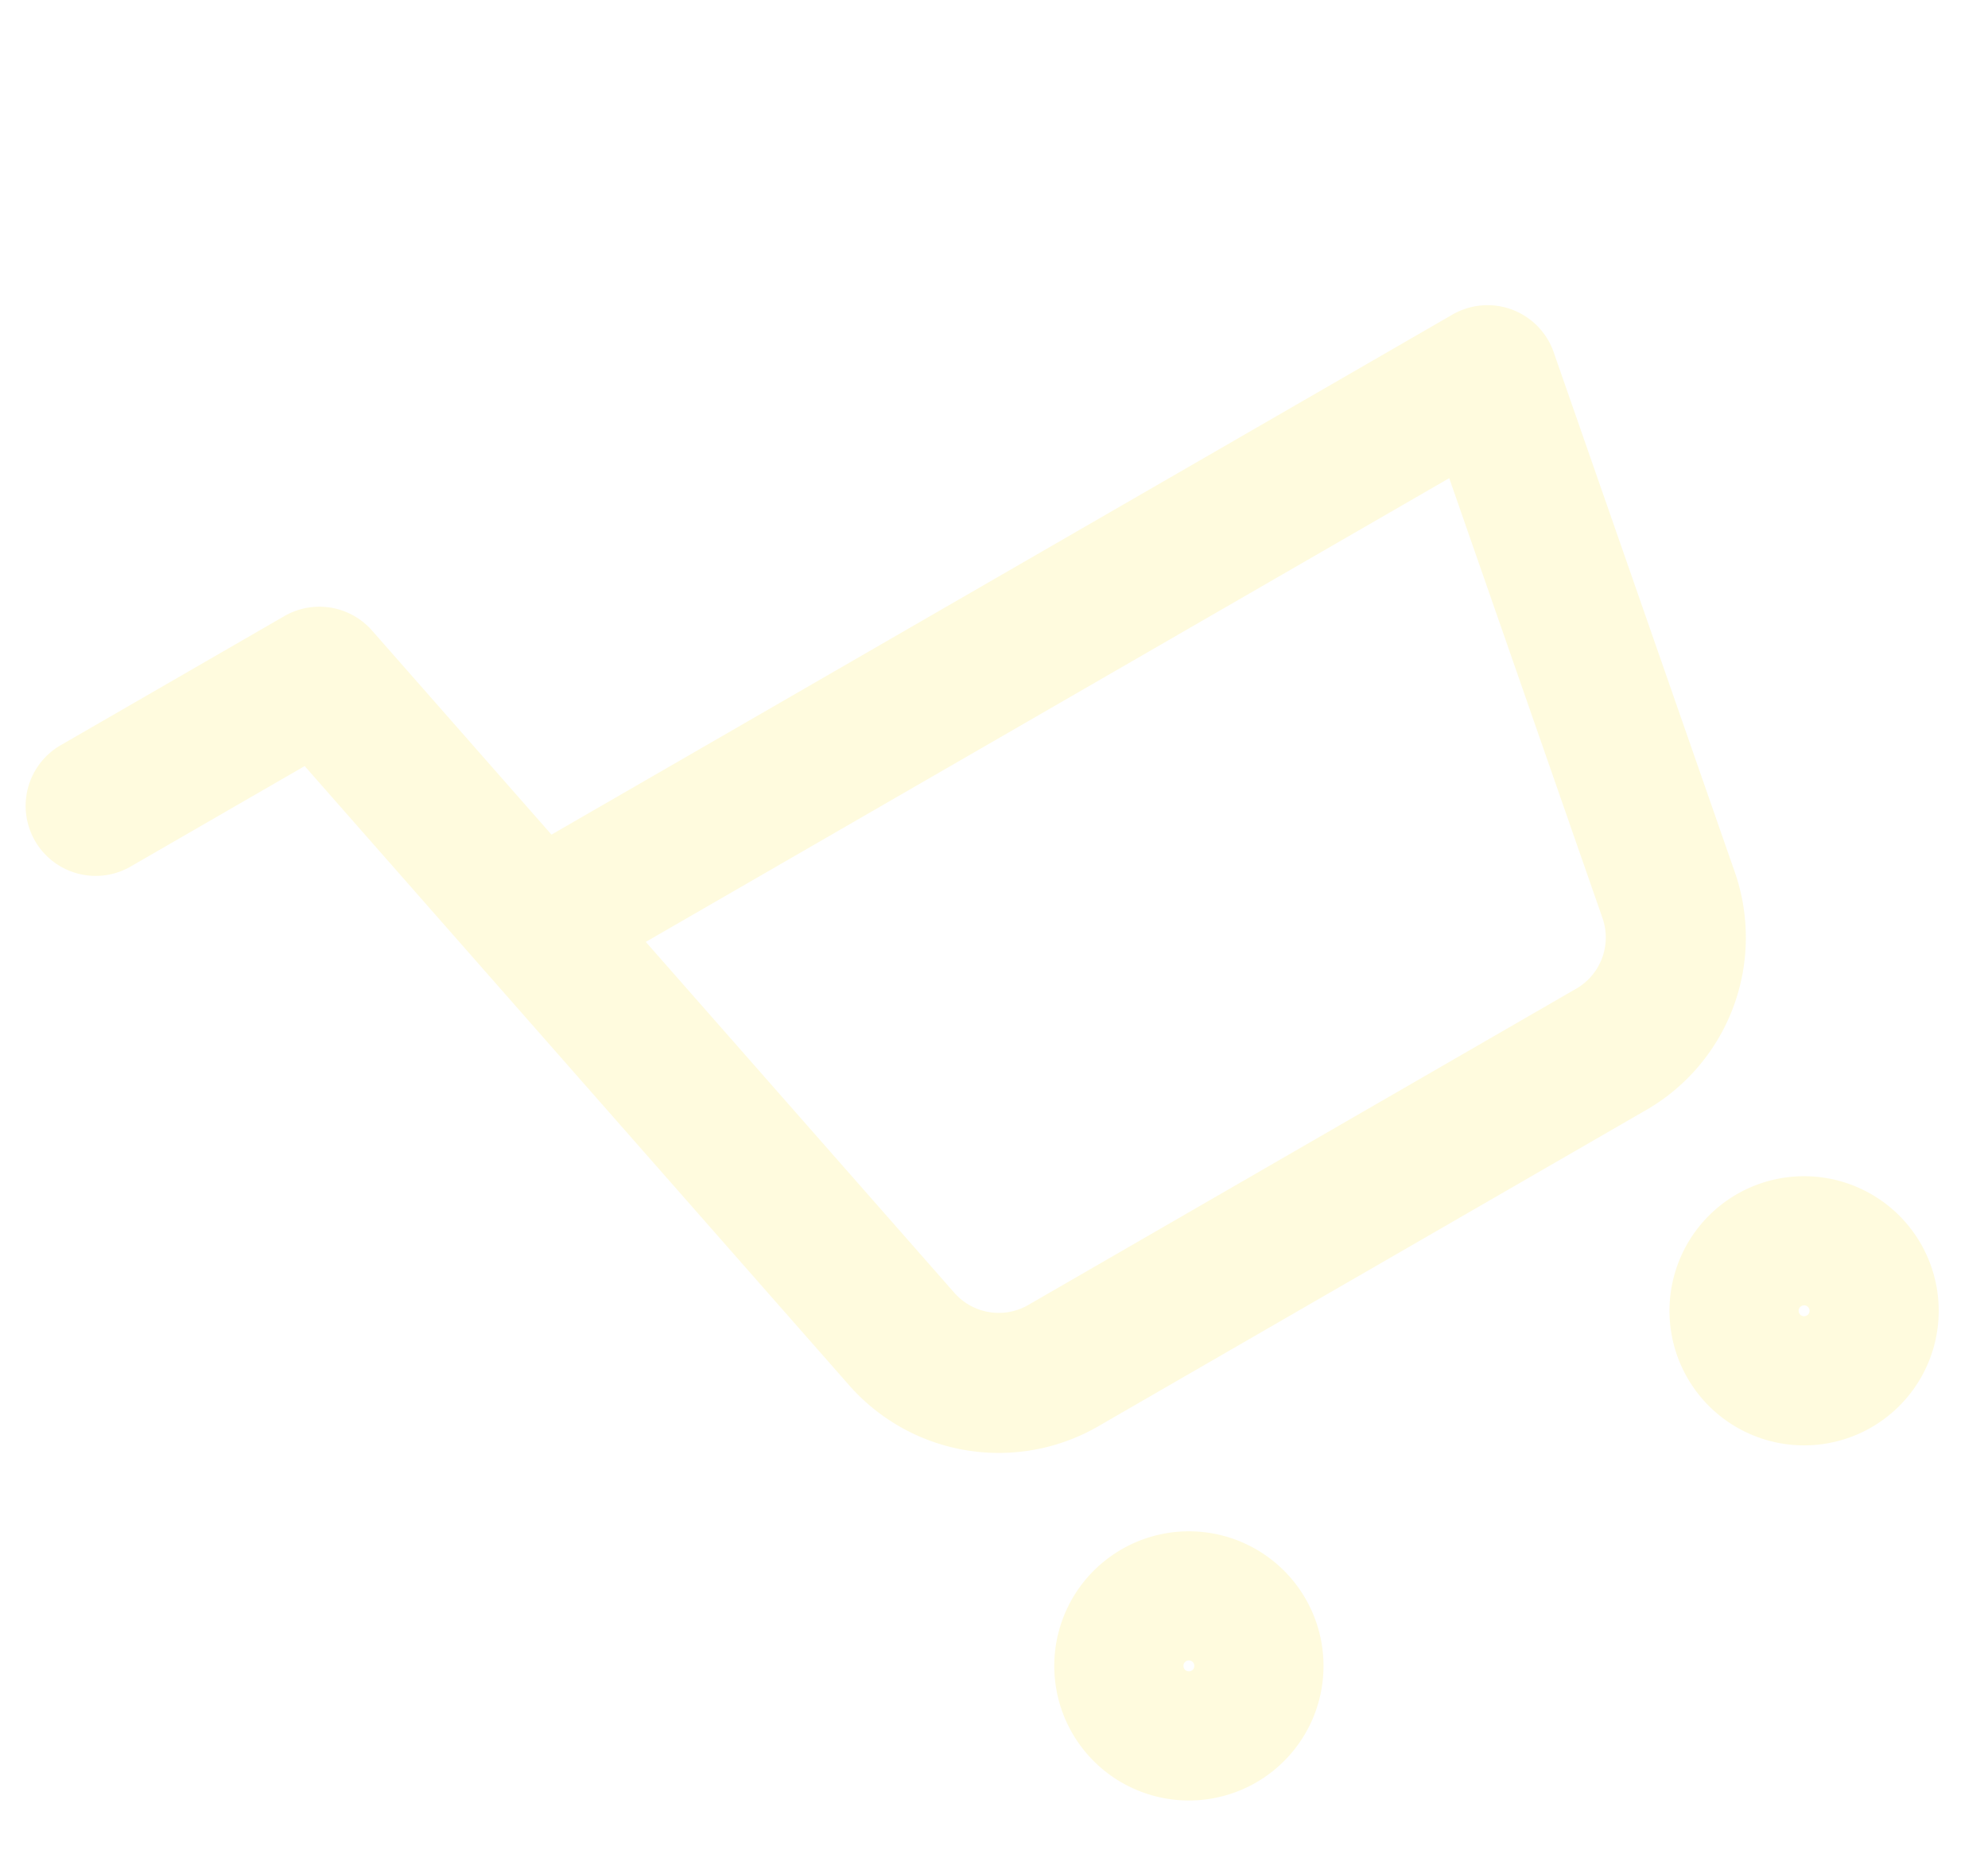 <svg xmlns="http://www.w3.org/2000/svg" width="156.109" height="145.287" viewBox="0 0 156.109 145.287">
  <g id="Icon_feather-shopping-cart" data-name="Icon feather-shopping-cart" transform="translate(5.464 62.747) rotate(-30)" opacity="0.13">
    <path id="Tracé_6" data-name="Tracé 6" d="M22.142,35.071A5.071,5.071,0,1,1,17.071,30,5.071,5.071,0,0,1,22.142,35.071Z" transform="translate(24.998 67.852)" fill="none" stroke="#ffe000" stroke-linecap="round" stroke-linejoin="round" stroke-width="11"/>
    <path id="Tracé_7" data-name="Tracé 7" d="M38.642,35.071A5.071,5.071,0,1,1,33.571,30,5.071,5.071,0,0,1,38.642,35.071Z" transform="translate(64.281 67.852)" fill="none" stroke="#ffe000" stroke-linecap="round" stroke-linejoin="round" stroke-width="11"/>
    <path id="Tracé_8" data-name="Tracé 8" d="M1.5,1.5H21.785L35.375,69.4a10.142,10.142,0,0,0,10.142,8.165H94.81A10.142,10.142,0,0,0,104.952,69.4l8.114-42.547H26.856" fill="none" stroke="#ffe000" stroke-linecap="round" stroke-linejoin="round" stroke-width="11"/>
  </g>
</svg>
